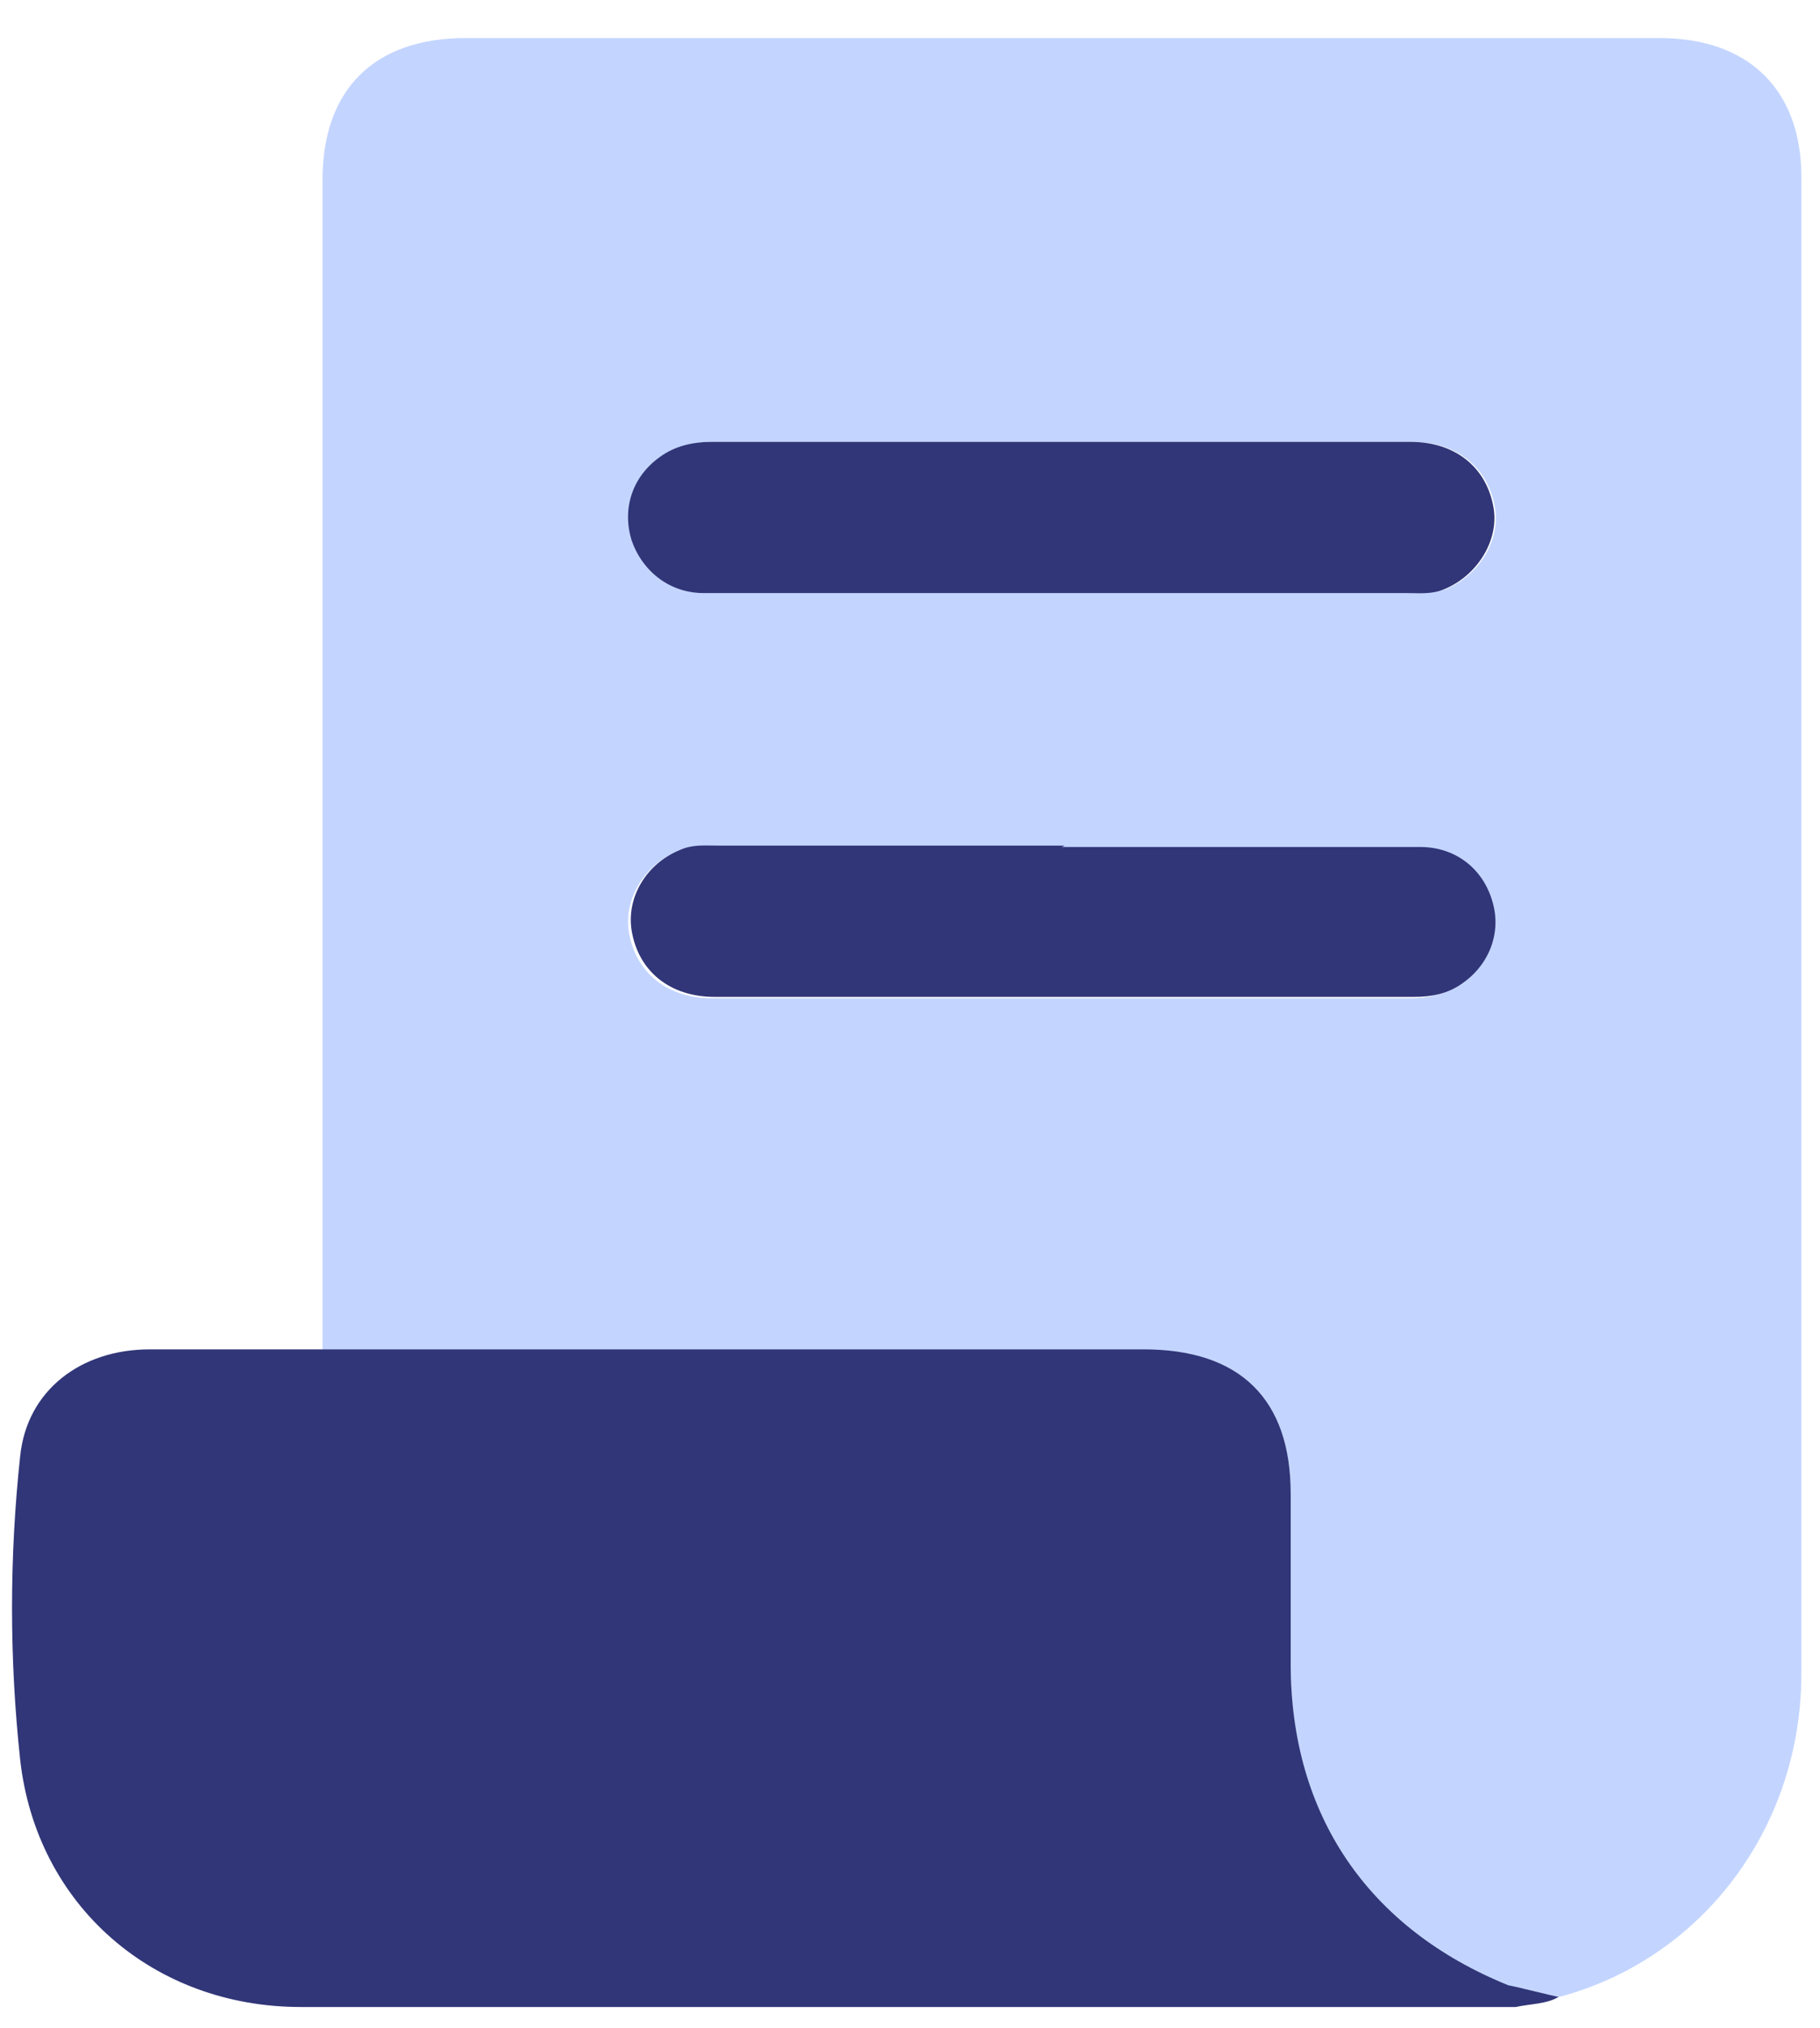 <svg width="44" height="49" viewBox="0 0 44 49" fill="none" xmlns="http://www.w3.org/2000/svg">
<path d="M7.797 32.602C7.797 23.172 7.797 13.775 7.797 4.346C7.797 2.16 9.048 0.92 11.254 0.92C20.9 0.92 30.513 0.92 40.126 0.92C42.266 0.92 43.55 2.16 43.55 4.281C43.55 16.32 43.55 28.393 43.55 40.432C43.55 44.576 40.587 48.002 36.571 48.459C36.472 48.459 36.406 48.426 36.307 48.393C36.373 48.23 36.636 48.328 36.636 48.067C36.571 48.067 36.538 48.002 36.472 48.002C33.048 46.632 31.204 43.923 31.204 40.236C31.204 38.866 31.204 37.496 31.204 36.125C31.204 33.809 29.986 32.634 27.649 32.634C21.295 32.634 14.908 32.634 8.554 32.634C8.291 32.634 8.06 32.634 7.797 32.634V32.602ZM25.674 14.33C28.472 14.33 31.237 14.33 34.036 14.33C34.332 14.33 34.661 14.33 34.957 14.232C35.748 13.906 36.274 13.058 36.143 12.274C35.978 11.296 35.221 10.676 34.134 10.676C28.505 10.676 22.875 10.676 17.245 10.676C16.785 10.676 16.357 10.774 15.995 11.035C15.336 11.524 15.073 12.307 15.303 13.058C15.534 13.808 16.225 14.33 17.048 14.33C19.945 14.33 22.809 14.33 25.706 14.33H25.674ZM25.674 20.464C22.875 20.464 20.11 20.464 17.311 20.464C17.015 20.464 16.686 20.464 16.39 20.562C15.599 20.888 15.073 21.704 15.204 22.52C15.369 23.498 16.126 24.118 17.213 24.118C22.842 24.118 28.472 24.118 34.101 24.118C34.529 24.118 34.957 24.02 35.287 23.792C35.978 23.303 36.241 22.552 36.011 21.802C35.781 21.019 35.122 20.497 34.266 20.497C31.369 20.497 28.505 20.497 25.608 20.497L25.674 20.464Z" fill="#C3D5FF"/>
<path d="M7.797 32.602C8.06 32.602 8.291 32.602 8.554 32.602C14.908 32.602 21.295 32.602 27.649 32.602C29.986 32.602 31.204 33.809 31.204 36.093C31.204 37.463 31.204 38.834 31.204 40.204C31.204 43.858 33.081 46.599 36.472 47.969C36.538 47.969 37.614 48.245 37.68 48.245C37.421 48.416 36.989 48.416 36.644 48.491C36.299 48.491 35.912 48.491 35.715 48.491C26.233 48.491 16.752 48.491 7.27 48.491C3.715 48.491 0.883 46.044 0.488 42.52C0.225 40.073 0.225 37.626 0.488 35.179C0.653 33.58 1.97 32.602 3.616 32.602C4.999 32.602 6.381 32.602 7.764 32.602H7.797Z" fill="#313678"/>
<path d="M25.673 14.33C22.776 14.33 19.912 14.33 17.015 14.33C16.192 14.33 15.533 13.808 15.27 13.057C15.039 12.307 15.27 11.524 15.961 11.035C16.323 10.774 16.751 10.676 17.212 10.676C22.842 10.676 28.471 10.676 34.101 10.676C35.188 10.676 35.945 11.296 36.109 12.274C36.241 13.057 35.714 13.906 34.924 14.232C34.628 14.363 34.332 14.33 34.002 14.33C31.204 14.33 28.439 14.33 25.64 14.33H25.673Z" fill="#313678"/>
<path d="M25.674 20.464C28.571 20.464 31.435 20.464 34.332 20.464C35.188 20.464 35.847 20.986 36.077 21.769C36.307 22.52 36.011 23.303 35.353 23.759C34.991 24.02 34.596 24.086 34.168 24.086C28.538 24.086 22.908 24.086 17.279 24.086C16.192 24.086 15.435 23.466 15.271 22.487C15.139 21.671 15.633 20.856 16.456 20.529C16.752 20.399 17.048 20.431 17.378 20.431C20.176 20.431 22.941 20.431 25.74 20.431L25.674 20.464Z" fill="#313678"/>
</svg>

